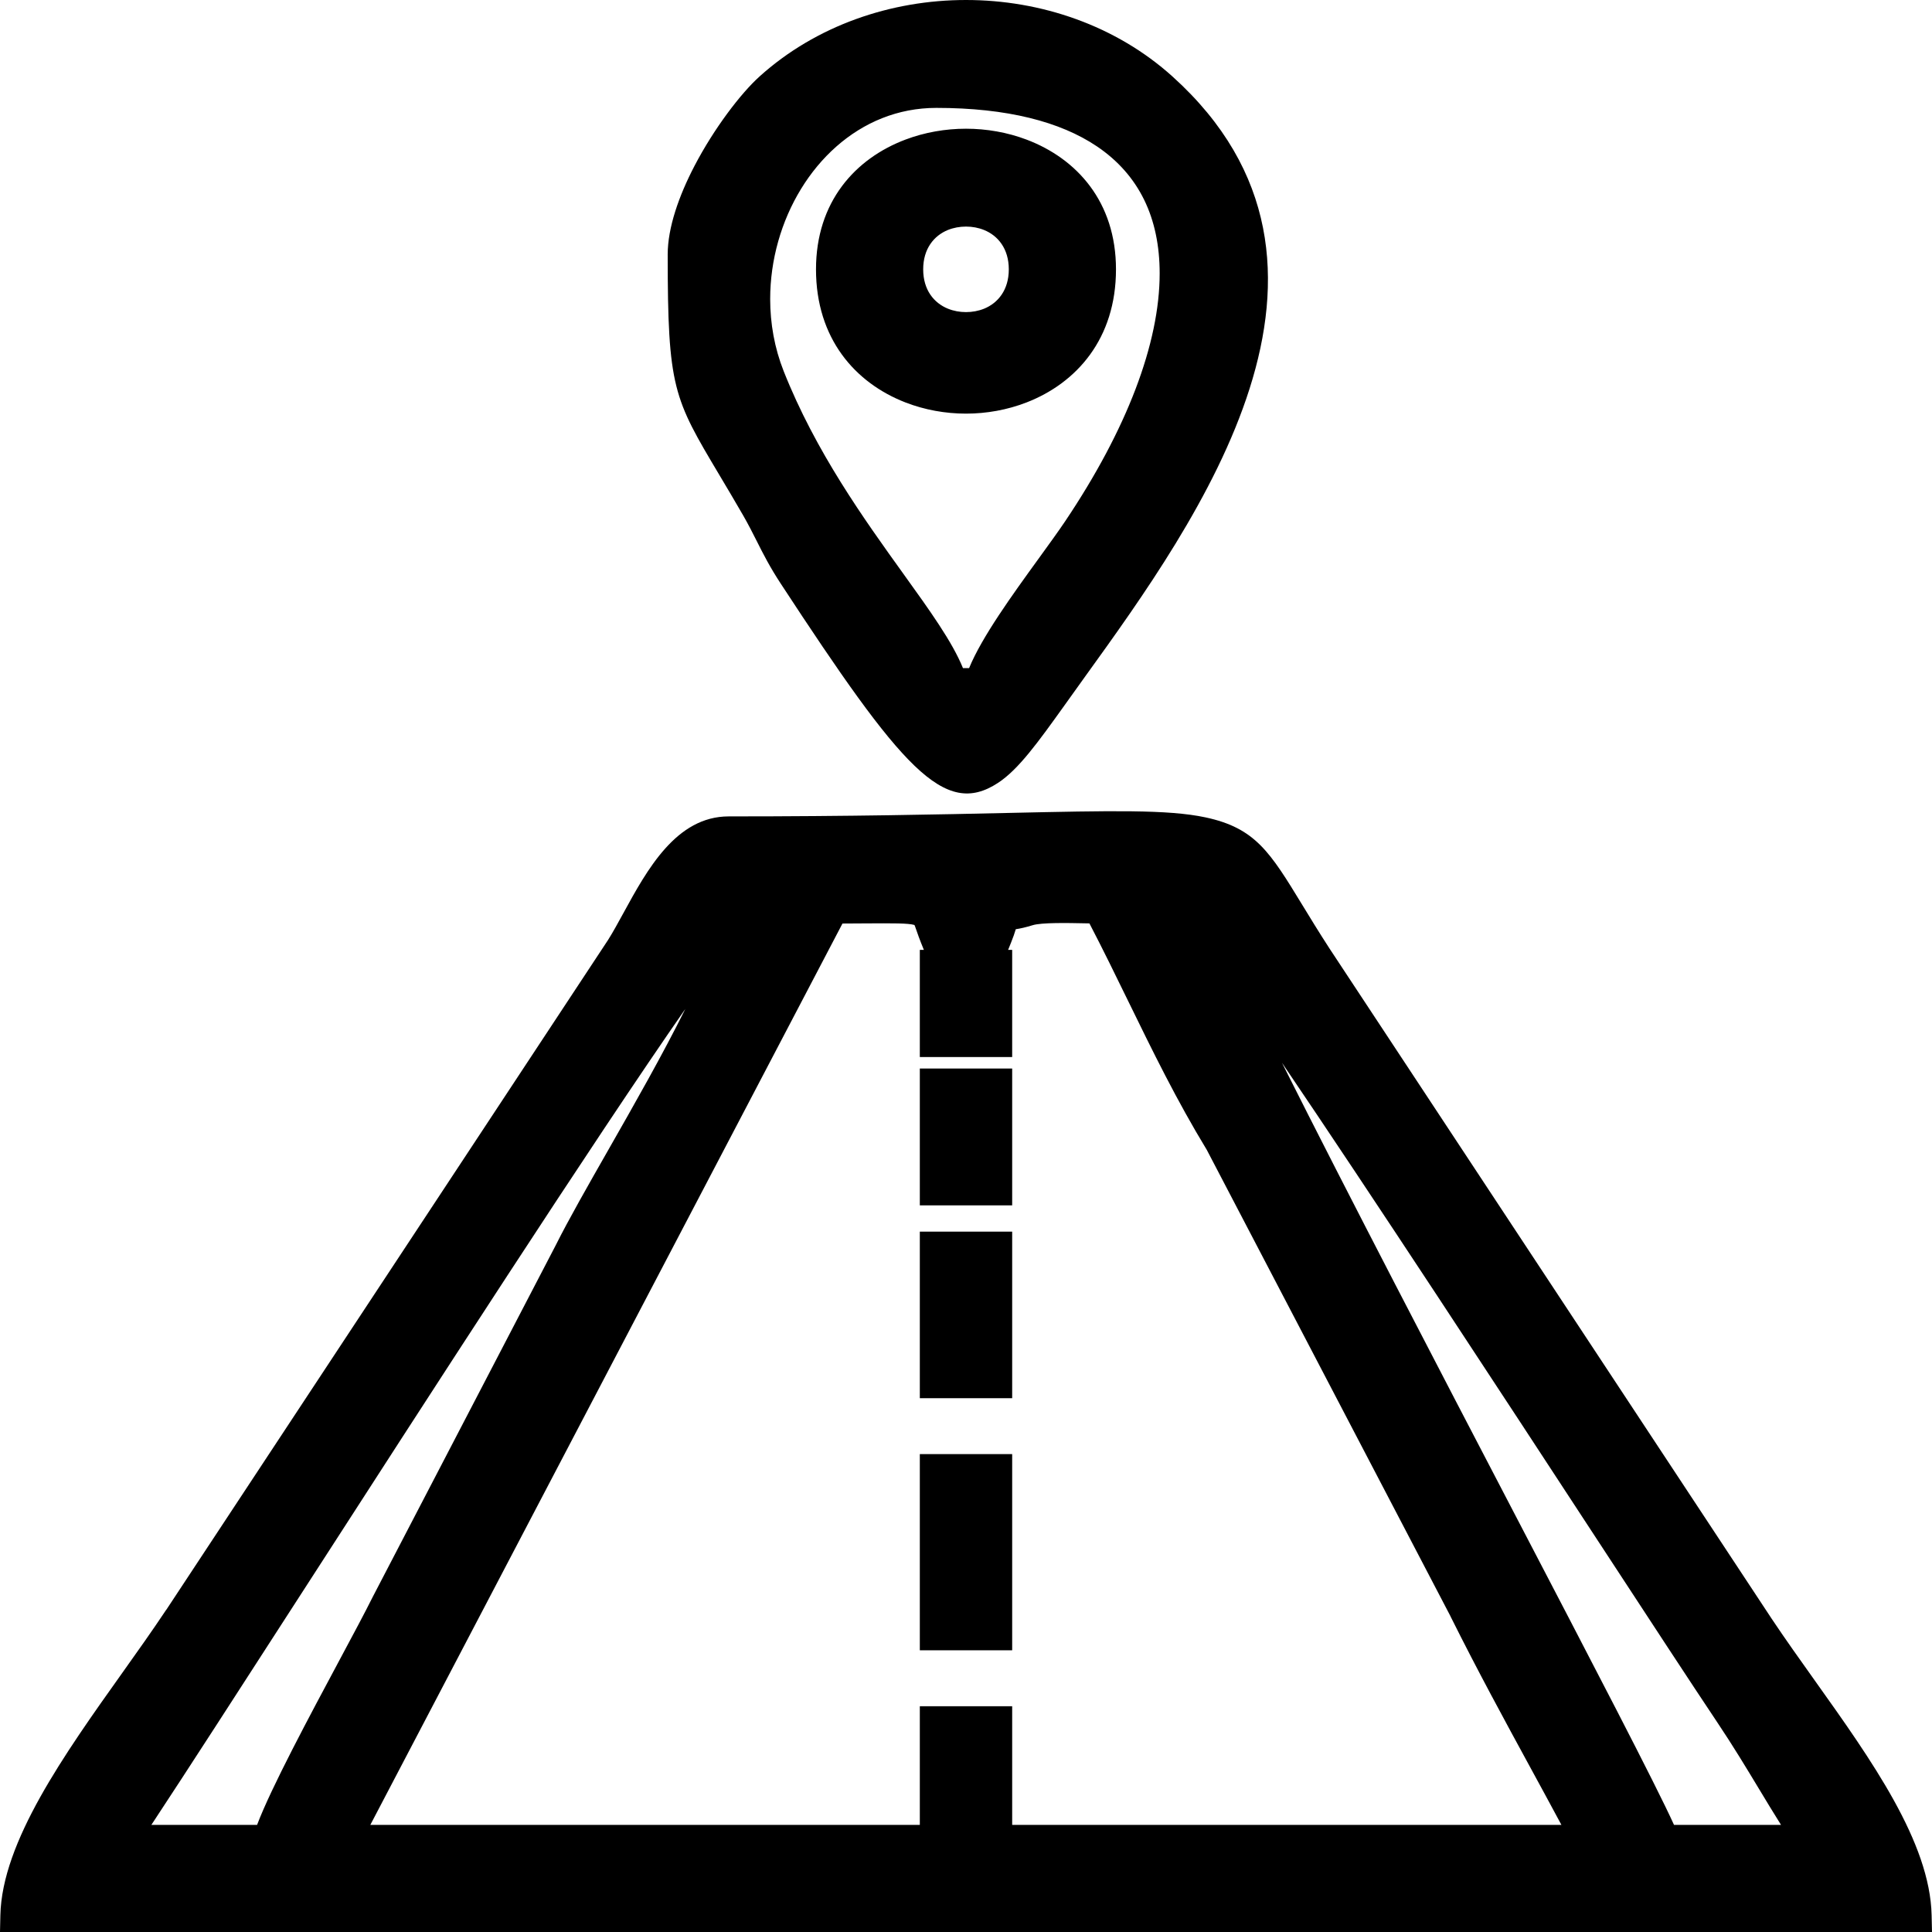 <?xml version="1.0" encoding="UTF-8"?>
<!DOCTYPE svg PUBLIC "-//W3C//DTD SVG 1.1//EN" "http://www.w3.org/Graphics/SVG/1.1/DTD/svg11.dtd">
<!-- Creator: CorelDRAW 2019 (64 Bit) -->
<svg xmlns="http://www.w3.org/2000/svg" xml:space="preserve" width="43.861mm" height="43.863mm" version="1.1" style="shape-rendering:geometricPrecision; text-rendering:geometricPrecision; image-rendering:optimizeQuality; fill-rule:evenodd; clip-rule:evenodd"
viewBox="0 0 24137.03 24138.13"
 xmlns:xlink="http://www.w3.org/1999/xlink">
 <defs>
  <style type="text/css">
   <![CDATA[
    .fil0 {fill:black}
   ]]>
  </style>
 </defs>
 <g id="Camada_x0020_1">
  <path class="fil0" d="M4626.62 22798.95l6864.95 0 0 -1482.26 1153.83 0 0 1482.26 6861.87 0c-133.45,-248.96 -258.81,-478.99 -383.95,-708.8 -329.75,-605.23 -658.94,-1209.58 -1001.45,-1895.71l0.55 -0.28 -3045.42 -5828.22c-376.74,-618.99 -677.87,-1235.83 -980.05,-1854.71 -160.03,-327.93 -320.5,-656.46 -486.42,-974.98l-47.44 -0.94c-229.04,-4.57 -550.25,-11.01 -662.9,23.83 -84.86,26.3 -153.87,41.55 -209.72,49.91 -13.65,46.34 -32.96,102.52 -60.37,170.43l-35.38 87.61 50.68 0 0 1339.07 -206.37 0 -947.47 0 0 -1339.07 50.68 0 -35.38 -87.61c-20.97,-51.95 -37.59,-99.61 -51.89,-140.77 -19.04,-54.7 -28.73,-82.22 -31.15,-82.88 -79.13,-22.62 -257.71,-21.57 -614.48,-19.54l-284.18 1.71 -5898.55 11260.94zm7812.42 -7739.83l-947.47 0 0 -1709.76 1153.83 0 0 1709.76 -206.37 0zm0 2408.71l-947.47 0 0 -2080.34 1153.83 0 0 2080.34 -206.37 0zm0 3149.86l-947.47 0 0 -2450.86 1153.83 0 0 2450.86 -206.37 0zm-596.48 -17744.47c-173.29,70.44 -308.89,233.99 -308.89,491.76 0,257.77 135.6,421.32 309,491.48 70.11,28.56 147.43,42.76 225.79,42.76 78.36,0 155.68,-14.2 225.9,-42.48 173.29,-70.44 308.89,-233.99 308.89,-491.76 0,-257.77 -135.6,-421.32 -309,-491.48 -70.11,-28.56 -147.43,-42.76 -225.79,-42.76 -78.36,0 -155.68,14.2 -225.9,42.48zm-530.33 2154.74c-627.46,-243.29 -1117.68,-797.89 -1117.68,-1662.98 0,-844.23 490.99,-1384.96 1119.33,-1621.65 239.27,-90.14 497.65,-135.27 754.58,-135.27 256.88,0 515.2,45.13 754.58,135.27 628.34,236.69 1119.33,777.42 1119.33,1621.65 0,865.09 -490.22,1419.69 -1117.68,1662.98 -240.05,93.06 -498.97,139.67 -756.24,139.67 -257.32,0 -516.19,-46.61 -756.24,-139.67zm2389.34 -3201.04c-455.66,-306.14 -1118.01,-478.99 -2003.62,-478.99 -241.26,0 -467.87,45.62 -675.73,127.89 -421.54,166.96 -770.1,485.48 -1013.84,883.19 -246.92,402.94 -386.32,886.44 -386.32,1377.26 0,304.21 53.82,610.73 169,901.63 397.98,1004.98 1006.9,1851.74 1493.76,2528.89 334.15,464.63 613.6,853.31 745.56,1179.86l76.99 0c159.42,-389.12 540.62,-915.22 866.13,-1364.44 129.38,-178.52 249.9,-344.88 333.54,-469.36 770.05,-1146.13 1181.02,-2223.47 1181.02,-3097.42 0,-343.61 -63.67,-653.27 -194.15,-919.73 -129.21,-263.76 -325.62,-489.61 -592.35,-668.79zm-4716.49 4103.44c-569.79,-956.44 -643.37,-1079.87 -643.37,-2750.67 0,-336.79 140.93,-734.77 334.37,-1106.18 244.17,-468.7 578.6,-906.69 812.97,-1118.01 706.54,-636.98 1643.78,-955.5 2579.47,-955.5 935.64,0 1872.87,318.52 2579.41,955.5 2614.08,2356.76 323.25,5534.69 -1097.98,7506.28l-244.12 340.92c-335.91,468.86 -579.53,809.23 -837.9,978.4 -672.15,440.08 -1201.11,-179.35 -2715.5,-2492.19 -136.15,-207.96 -215.61,-365.52 -297.28,-527.47 -52.22,-103.46 -105.55,-209.12 -168.95,-319.4 -104.94,-182.37 -209.5,-357.92 -301.13,-511.68zm10983.8 13327.63c-1220.86,-1866.16 -2834.04,-4331.98 -3952.71,-5980.27 835.76,1665.95 1956.35,3814.58 2919.23,5660.82 952.42,1826.2 1751.58,3358.49 1978.64,3860.42l1336.92 0c-96.14,-152.82 -184.79,-299.75 -274.55,-448.56 -159.75,-264.7 -323.42,-535.95 -516.96,-825.13 -323.03,-482.68 -852.38,-1291.74 -1490.57,-2267.28zm-18077.9 3540.97l1320.8 0c174.83,-462.87 653.55,-1356.57 1032,-2063.39 167.95,-313.62 315.33,-588.78 413.83,-786.83l2284.72 -4390.43c160.58,-321 399.8,-740.44 661.75,-1199.73 318.41,-558.29 671.27,-1177.11 957.87,-1753.51 -1148.55,1649.06 -3182.77,4802.11 -4797.88,7305.53 -759.98,1177.94 -1427.12,2212.08 -1873.09,2888.36zm22035.84 1339.18l-23926.81 0 4.62 -210.38c20.31,-916.32 798.06,-2009.13 1527.39,-3034.02 184.96,-260.02 366.73,-515.42 544.53,-782.1l0.72 0.5 5519.72 -8369.44c61.19,-97.13 123.98,-212.03 190.41,-333.54 297.88,-545.08 661.2,-1209.64 1316.51,-1209.64 1536.96,0 2649.63,-24.65 3499.81,-43.42 1284.09,-28.34 1988.43,-43.86 2453.94,54.98 625.98,132.95 809.07,433.15 1214.26,1097.54 97.35,159.64 208.73,342.24 339.71,543.82l5522.75 8371.2c170.16,254.57 354.18,512.94 539.63,773.24 708.69,994.96 1438.01,2018.87 1458.38,2930.9l4.68 210.38 -210.22 0z"/>
 </g>
</svg>
